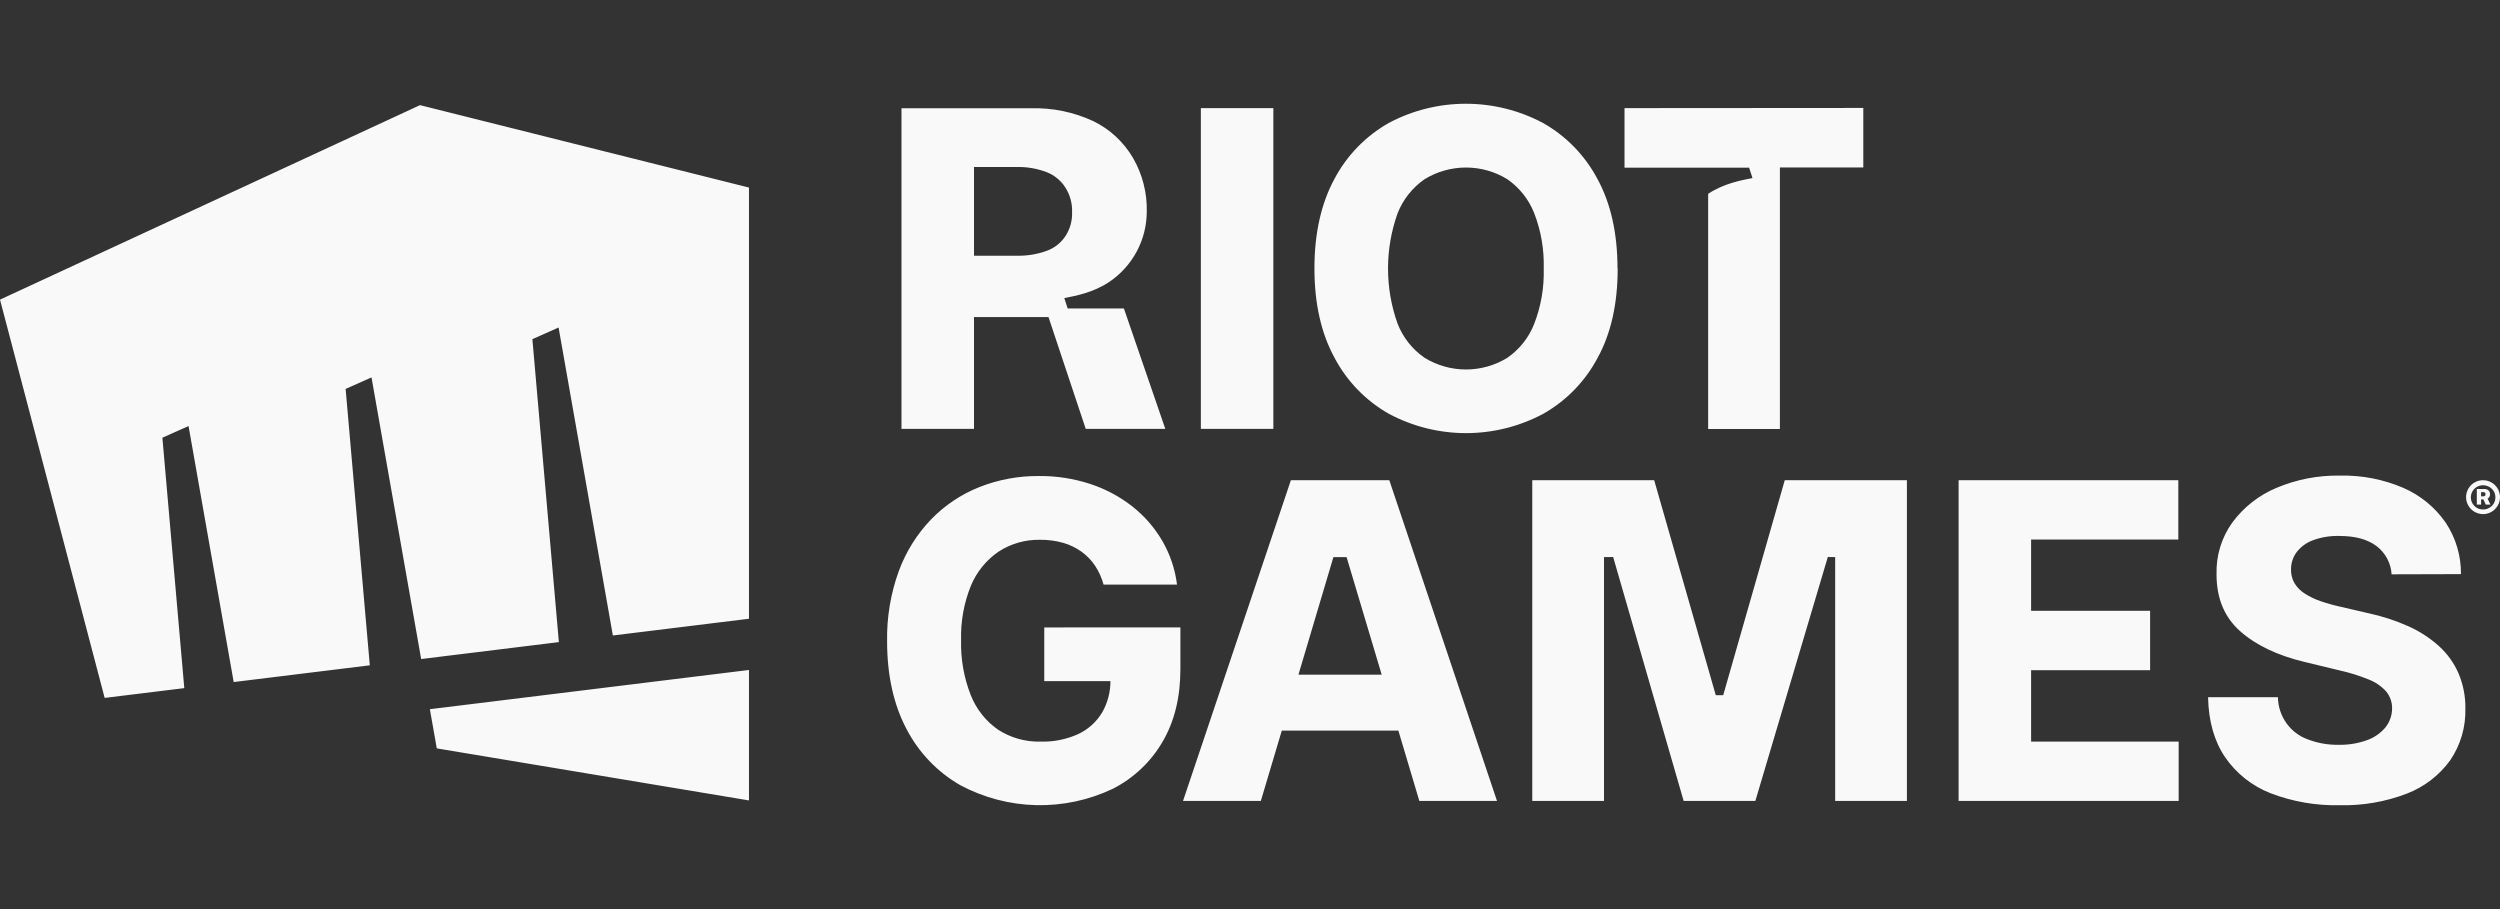 <svg width="88" height="32" viewBox="0 0 88 32" fill="none" xmlns="http://www.w3.org/2000/svg">
<rect x="0" y="0" width="88" height="32" fill="#333333" stroke="none"/>
<path d="M14.784 3.701L0 10.547L3.684 24.566L6.487 24.222L5.716 15.407L6.637 14.997L8.226 24.008L13.017 23.419L12.166 13.69L13.077 13.285L14.825 23.198L19.672 22.602L18.74 11.938L19.662 11.528L21.573 22.369L26.364 21.78V6.602L14.784 3.701ZM15.131 24.963L15.375 26.343L26.364 28.175V23.583L15.137 24.963H15.131ZM36.758 22.086V23.976H39.088C39.088 24.36 38.989 24.737 38.801 25.07C38.604 25.403 38.312 25.669 37.963 25.835C37.545 26.026 37.089 26.118 36.63 26.105C36.101 26.119 35.579 25.973 35.134 25.686C34.699 25.384 34.364 24.96 34.17 24.467C33.928 23.851 33.813 23.193 33.83 22.532C33.812 21.876 33.931 21.223 34.177 20.614C34.379 20.13 34.717 19.714 35.15 19.417C35.587 19.134 36.099 18.988 36.62 19.001C36.891 18.999 37.161 19.034 37.422 19.107C37.655 19.174 37.874 19.28 38.07 19.42C38.257 19.555 38.418 19.721 38.546 19.913C38.68 20.117 38.781 20.341 38.846 20.577H41.431C41.363 20.035 41.187 19.511 40.913 19.038C40.64 18.572 40.282 18.16 39.858 17.826C39.413 17.478 38.911 17.21 38.374 17.034C37.791 16.845 37.182 16.75 36.569 16.756C35.852 16.75 35.141 16.882 34.474 17.145C33.833 17.4 33.253 17.788 32.773 18.284C32.271 18.808 31.883 19.43 31.634 20.112C31.35 20.9 31.211 21.734 31.226 22.572C31.226 23.764 31.452 24.791 31.905 25.654C32.334 26.485 32.993 27.175 33.805 27.64C34.627 28.079 35.54 28.319 36.472 28.341C37.403 28.363 38.327 28.166 39.169 27.766C39.897 27.396 40.504 26.825 40.916 26.12C41.34 25.402 41.551 24.544 41.55 23.545V22.084L36.758 22.086ZM68.943 28.194V16.902H76.677V18.992H71.495V21.501H75.684V23.59H71.495V26.105H76.689V28.194H68.943ZM84.184 20.216C84.173 20.022 84.12 19.833 84.028 19.661C83.937 19.49 83.809 19.34 83.654 19.223C83.342 18.985 82.906 18.866 82.354 18.866C82.035 18.856 81.717 18.906 81.417 19.016C81.191 19.098 80.992 19.243 80.844 19.432C80.715 19.605 80.645 19.815 80.644 20.031C80.638 20.203 80.678 20.373 80.763 20.523C80.852 20.672 80.975 20.798 81.122 20.89C81.295 21.002 81.481 21.092 81.676 21.158C81.903 21.237 82.135 21.302 82.37 21.354L83.363 21.584C83.849 21.688 84.323 21.842 84.777 22.045C85.171 22.221 85.534 22.457 85.855 22.746C86.148 23.013 86.382 23.339 86.54 23.702C86.706 24.095 86.788 24.517 86.781 24.943C86.798 25.588 86.613 26.222 86.251 26.756C85.869 27.286 85.342 27.694 84.732 27.931C83.972 28.224 83.162 28.364 82.348 28.344C81.522 28.361 80.7 28.219 79.927 27.923C79.278 27.671 78.718 27.228 78.323 26.654C77.941 26.089 77.741 25.385 77.724 24.541H80.183C80.187 24.866 80.29 25.184 80.478 25.45C80.667 25.716 80.932 25.918 81.239 26.028C81.585 26.16 81.952 26.224 82.322 26.217C82.662 26.224 83 26.169 83.319 26.054C83.572 25.965 83.795 25.81 83.967 25.605C84.119 25.414 84.202 25.178 84.202 24.934C84.205 24.716 84.129 24.503 83.99 24.335C83.819 24.149 83.607 24.005 83.37 23.915C83.036 23.779 82.691 23.672 82.339 23.595L81.131 23.303C80.168 23.073 79.408 22.711 78.851 22.216C78.295 21.721 78.018 21.05 78.022 20.204C78.005 19.555 78.2 18.918 78.579 18.39C78.976 17.854 79.51 17.434 80.125 17.176C80.835 16.875 81.6 16.727 82.37 16.741C83.137 16.724 83.899 16.872 84.603 17.176C85.202 17.437 85.715 17.859 86.087 18.395C86.444 18.932 86.632 19.564 86.626 20.209L84.184 20.216ZM67.123 28.194H64.598V19.61L64.339 19.607L61.788 28.194H59.265L56.783 19.607L56.461 19.61V28.194H53.936V16.902H58.227L60.395 24.47H60.657L62.824 16.902H67.123V28.194ZM49.961 28.194H52.695L48.904 16.904H45.439L41.642 28.194H44.381L45.119 25.718H49.223L49.961 28.194ZM45.705 23.749L46.936 19.61H47.4L48.636 23.749H45.705ZM87.402 18.097C87.285 18.096 87.171 18.062 87.073 17.997C86.975 17.932 86.899 17.84 86.853 17.732C86.822 17.658 86.806 17.579 86.806 17.5C86.806 17.42 86.822 17.341 86.853 17.268C86.883 17.197 86.926 17.132 86.98 17.078C87.035 17.023 87.1 16.98 87.17 16.949C87.319 16.889 87.486 16.889 87.634 16.949C87.705 16.98 87.77 17.023 87.825 17.078C87.879 17.132 87.923 17.197 87.953 17.268C87.984 17.341 88 17.42 88 17.5C88 17.579 87.984 17.658 87.953 17.732C87.923 17.803 87.879 17.867 87.825 17.922C87.77 17.977 87.706 18.02 87.634 18.05C87.561 18.081 87.482 18.097 87.402 18.097ZM87.402 17.934C87.48 17.935 87.556 17.915 87.622 17.875C87.686 17.839 87.74 17.788 87.78 17.726C87.818 17.659 87.838 17.584 87.838 17.507C87.838 17.43 87.818 17.355 87.78 17.289C87.74 17.227 87.685 17.175 87.621 17.139C87.555 17.101 87.479 17.081 87.402 17.081C87.326 17.081 87.25 17.101 87.184 17.139C87.123 17.176 87.072 17.227 87.034 17.289C86.995 17.355 86.974 17.43 86.974 17.507C86.974 17.584 86.995 17.66 87.034 17.726C87.072 17.787 87.123 17.838 87.184 17.875C87.25 17.914 87.326 17.934 87.402 17.934ZM87.184 17.762V17.212H87.45C87.486 17.212 87.521 17.219 87.554 17.235C87.582 17.249 87.607 17.27 87.624 17.298C87.641 17.328 87.65 17.362 87.649 17.396C87.65 17.431 87.641 17.466 87.622 17.495C87.606 17.523 87.581 17.544 87.551 17.557C87.518 17.572 87.482 17.579 87.446 17.578H87.266V17.47H87.416C87.436 17.471 87.455 17.464 87.47 17.452C87.477 17.445 87.482 17.436 87.486 17.426C87.49 17.417 87.491 17.407 87.491 17.396C87.492 17.386 87.49 17.376 87.486 17.366C87.483 17.357 87.477 17.348 87.47 17.341C87.455 17.328 87.436 17.322 87.416 17.323H87.334V17.762H87.184ZM87.542 17.51L87.664 17.762H87.498L87.386 17.51H87.542ZM42.27 3.806H44.822V15.097H42.27V3.806ZM56.942 9.452C56.942 10.691 56.707 11.739 56.237 12.595C55.8 13.421 55.136 14.105 54.322 14.566C53.486 15.012 52.553 15.246 51.605 15.246C50.657 15.246 49.724 15.012 48.888 14.566C48.074 14.104 47.41 13.418 46.973 12.59C46.503 11.726 46.268 10.678 46.268 9.447C46.268 8.216 46.503 7.165 46.973 6.296C47.409 5.472 48.071 4.79 48.882 4.33C49.718 3.884 50.651 3.652 51.599 3.652C52.547 3.652 53.48 3.884 54.316 4.33C55.13 4.79 55.794 5.474 56.231 6.301C56.701 7.163 56.936 8.213 56.936 9.452M54.339 9.452C54.358 8.787 54.245 8.126 54.005 7.506C53.815 7.021 53.485 6.604 53.057 6.308C52.62 6.039 52.116 5.897 51.602 5.897C51.088 5.897 50.584 6.039 50.146 6.308C49.718 6.605 49.387 7.021 49.196 7.506C48.746 8.764 48.746 10.139 49.196 11.397C49.386 11.882 49.717 12.299 50.146 12.595C50.584 12.864 51.088 13.006 51.602 13.006C52.116 13.006 52.62 12.864 53.057 12.595C53.486 12.299 53.816 11.882 54.005 11.397C54.245 10.777 54.358 10.116 54.339 9.452ZM36.907 11.161L38.218 15.097H41.019L39.561 10.857H37.581L37.463 10.492C37.84 10.418 38.485 10.305 39.057 9.916C39.457 9.643 39.786 9.278 40.014 8.85C40.242 8.423 40.363 7.947 40.366 7.462C40.384 6.793 40.215 6.133 39.879 5.554C39.55 4.994 39.062 4.543 38.477 4.261C37.792 3.943 37.042 3.789 36.286 3.812H31.732V15.097H34.285V11.161H36.907ZM36.859 8.824C36.512 8.952 36.143 9.012 35.773 9.001H34.285V5.879H35.768C36.139 5.868 36.508 5.931 36.853 6.064C37.127 6.173 37.358 6.367 37.512 6.618C37.669 6.871 37.747 7.165 37.737 7.462C37.749 7.755 37.672 8.045 37.515 8.293C37.36 8.537 37.13 8.723 36.859 8.824ZM57.183 3.806V5.901H61.568L61.688 6.268C61.317 6.34 60.69 6.451 60.127 6.822V15.1H62.652V5.895H65.588V3.8L57.183 3.806Z" fill="#F9F9F9"/>
</svg>
